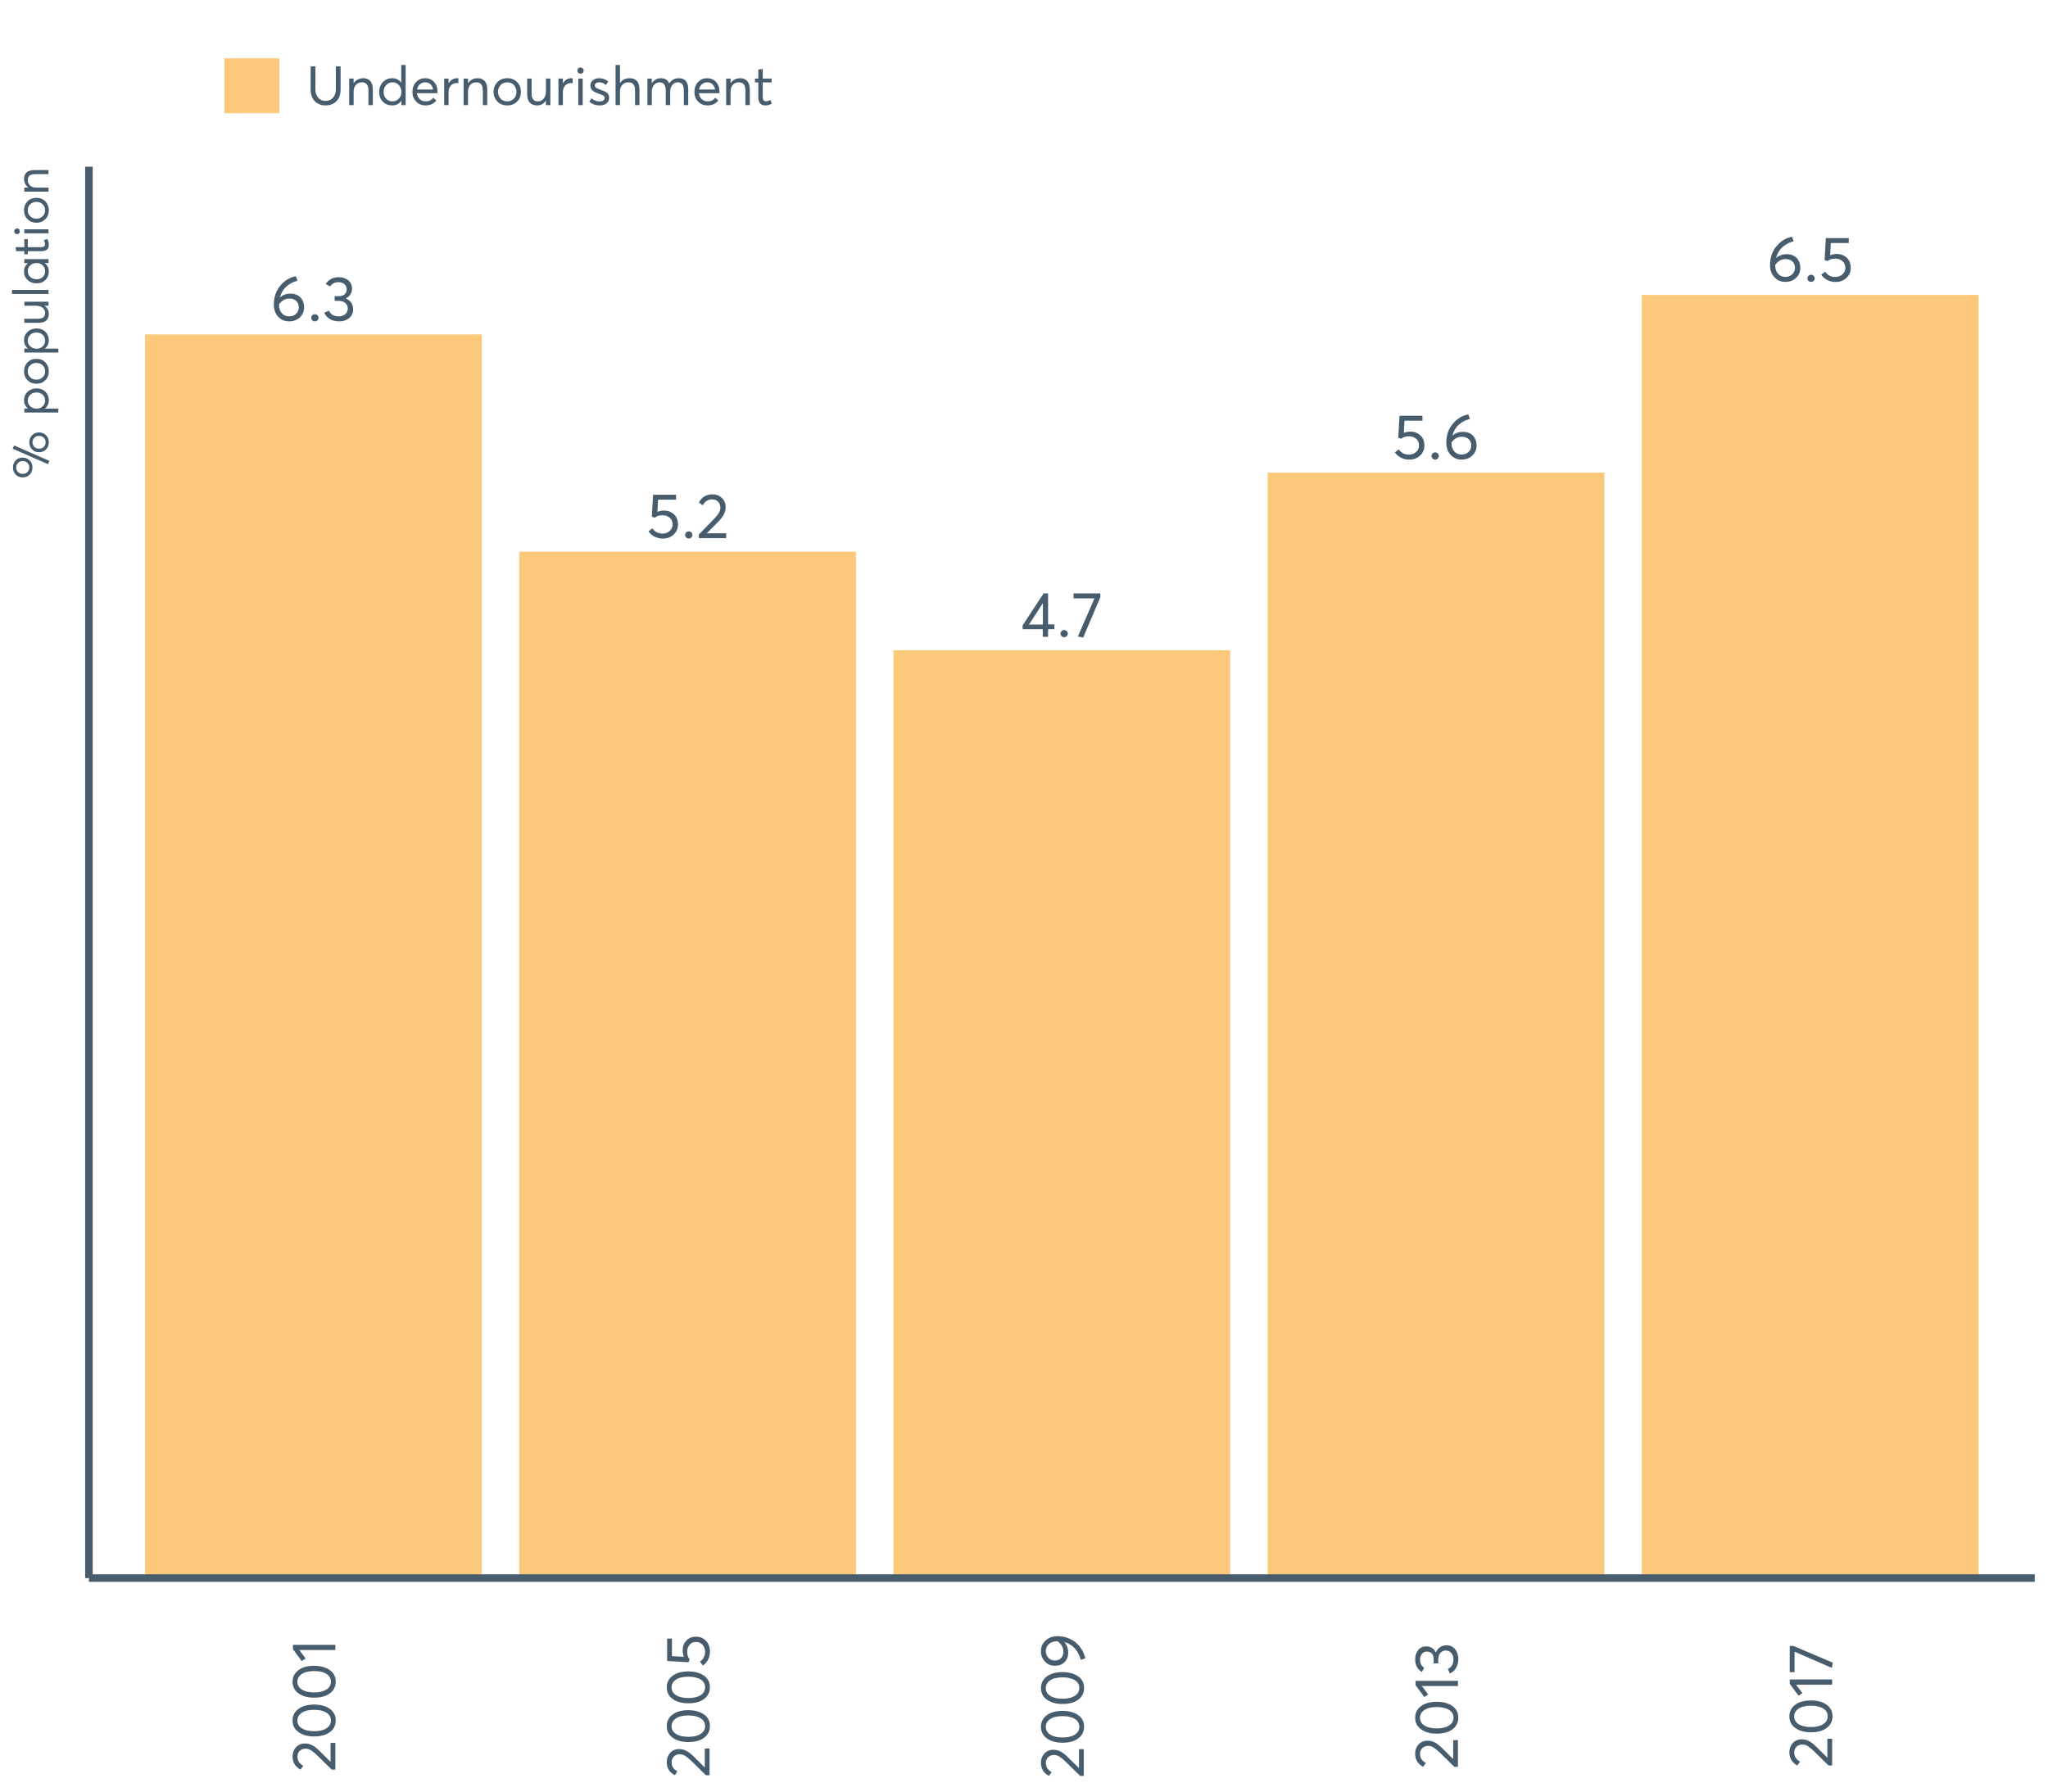 <?xml version="1.0" encoding="UTF-8"?>
<svg xmlns="http://www.w3.org/2000/svg" xmlns:xlink="http://www.w3.org/1999/xlink" width="822.857pt" height="720pt" viewBox="0 0 822.857 720" version="1.1">
<defs>
<g>
<symbol overflow="visible" id="glyph0-0">
<path style="stroke:none;" d="M 8.125 -10.996 C 9.715 -10.992 11.02 -10.496 12.039 -9.508 C 13.051 -8.516 13.559 -7.168 13.562 -5.461 C 13.559 -3.852 12.988 -2.512 11.848 -1.445 C 10.703 -0.379 9.266 0.152 7.543 0.152 C 5.777 0.152 4.312 -0.473 3.148 -1.727 C 1.977 -2.977 1.395 -4.594 1.398 -6.578 C 1.395 -9.59 2.266 -12.137 4.012 -14.219 C 5.754 -16.301 7.836 -17.555 10.262 -17.98 L 10.895 -16.152 C 9.199 -15.758 7.719 -14.996 6.449 -13.863 C 5.18 -12.73 4.309 -11.258 3.836 -9.449 L 3.859 -9.449 C 4.992 -10.477 6.414 -10.992 8.125 -10.996 Z M 7.516 -1.855 C 8.668 -1.852 9.609 -2.203 10.336 -2.906 C 11.062 -3.609 11.426 -4.469 11.43 -5.484 C 11.426 -6.551 11.082 -7.406 10.398 -8.051 C 9.711 -8.691 8.793 -9.012 7.645 -9.016 C 6.727 -9.012 5.91 -8.781 5.191 -8.328 C 4.473 -7.867 3.902 -7.301 3.48 -6.629 L 3.48 -6.449 C 3.48 -5.078 3.855 -3.969 4.609 -3.125 C 5.359 -2.273 6.328 -1.852 7.516 -1.855 Z M 7.516 -1.855 "/>
</symbol>
<symbol overflow="visible" id="glyph0-1">
<path style="stroke:none;" d="M 3.074 0.152 C 2.648 0.152 2.297 0.016 2.02 -0.266 C 1.738 -0.543 1.598 -0.879 1.602 -1.27 C 1.598 -1.672 1.738 -2.016 2.02 -2.297 C 2.297 -2.578 2.648 -2.719 3.074 -2.719 C 3.461 -2.719 3.797 -2.578 4.086 -2.297 C 4.371 -2.016 4.516 -1.672 4.52 -1.27 C 4.516 -0.879 4.371 -0.543 4.086 -0.266 C 3.797 0.016 3.461 0.152 3.074 0.152 Z M 3.074 0.152 "/>
</symbol>
<symbol overflow="visible" id="glyph0-2">
<path style="stroke:none;" d="M 9.348 -9.043 C 10.273 -8.684 11 -8.125 11.527 -7.363 C 12.051 -6.602 12.316 -5.703 12.316 -4.672 C 12.316 -3.246 11.781 -2.086 10.715 -1.191 C 9.648 -0.293 8.305 0.152 6.68 0.152 C 5.238 0.152 3.996 -0.16 2.957 -0.785 C 1.914 -1.41 1.164 -2.246 0.711 -3.301 L 2.566 -4.164 C 3.258 -2.621 4.586 -1.852 6.551 -1.855 C 7.566 -1.852 8.422 -2.145 9.117 -2.73 C 9.812 -3.312 10.16 -4.07 10.16 -5.004 C 10.16 -5.883 9.828 -6.617 9.168 -7.211 C 8.504 -7.801 7.555 -8.098 6.324 -8.102 L 4.875 -8.102 L 4.875 -9.98 L 6.578 -9.98 C 7.625 -9.977 8.41 -10.238 8.938 -10.766 C 9.461 -11.289 9.727 -11.953 9.727 -12.75 C 9.727 -13.594 9.41 -14.277 8.785 -14.805 C 8.156 -15.328 7.379 -15.59 6.449 -15.594 C 4.941 -15.59 3.809 -15.023 3.047 -13.891 L 1.32 -14.832 C 1.789 -15.676 2.473 -16.348 3.363 -16.848 C 4.254 -17.344 5.297 -17.594 6.5 -17.598 C 8.039 -17.594 9.32 -17.184 10.336 -16.367 C 11.352 -15.543 11.859 -14.43 11.859 -13.027 C 11.859 -12.16 11.637 -11.379 11.199 -10.68 C 10.754 -9.973 10.137 -9.434 9.348 -9.066 Z M 9.348 -9.043 "/>
</symbol>
<symbol overflow="visible" id="glyph0-3">
<path style="stroke:none;" d="M 7.238 -11.074 C 8.844 -11.074 10.188 -10.57 11.262 -9.562 C 12.336 -8.555 12.871 -7.203 12.875 -5.512 C 12.871 -3.852 12.289 -2.488 11.121 -1.422 C 9.953 -0.355 8.512 0.176 6.805 0.18 C 5.602 0.176 4.488 -0.078 3.465 -0.594 C 2.438 -1.109 1.621 -1.828 1.016 -2.742 L 2.617 -3.961 C 3.02 -3.301 3.574 -2.777 4.277 -2.398 C 4.98 -2.016 5.77 -1.828 6.652 -1.828 C 7.785 -1.828 8.746 -2.18 9.535 -2.883 C 10.32 -3.586 10.715 -4.469 10.719 -5.535 C 10.715 -6.668 10.32 -7.562 9.535 -8.215 C 8.746 -8.867 7.797 -9.191 6.68 -9.195 C 5.359 -9.191 4.332 -8.871 3.605 -8.227 L 2.363 -8.609 L 2.871 -17.445 L 12.09 -17.445 L 12.09 -15.465 L 4.875 -15.465 L 4.598 -10.566 C 5.559 -10.902 6.438 -11.074 7.238 -11.074 Z M 7.238 -11.074 "/>
</symbol>
<symbol overflow="visible" id="glyph0-4">
<path style="stroke:none;" d="M 4.242 -1.957 L 11.988 -1.957 L 11.988 0 L 1.016 0 L 0.992 -1.473 L 6.957 -7.566 C 7.832 -8.477 8.496 -9.289 8.949 -10.004 C 9.395 -10.715 9.621 -11.461 9.625 -12.242 C 9.621 -13.203 9.316 -14.004 8.711 -14.641 C 8.098 -15.273 7.309 -15.59 6.348 -15.594 C 4.668 -15.59 3.418 -14.797 2.59 -13.207 L 1.016 -14.297 C 2.129 -16.496 3.949 -17.594 6.477 -17.598 C 7.93 -17.594 9.176 -17.129 10.207 -16.199 C 11.238 -15.266 11.754 -14.023 11.758 -12.469 C 11.754 -11.469 11.523 -10.512 11.07 -9.598 C 10.609 -8.684 9.848 -7.684 8.785 -6.602 L 4.242 -2.008 Z M 4.242 -1.957 "/>
</symbol>
<symbol overflow="visible" id="glyph0-5">
<path style="stroke:none;" d="M 8.887 0 L 8.887 -3.074 L 0.789 -3.074 L 0.789 -4.598 L 9.219 -17.445 L 11.023 -17.445 L 11.023 -5.004 L 13.562 -5.004 L 13.562 -3.074 L 11.023 -3.074 L 11.023 0 Z M 3.352 -4.953 L 8.938 -4.953 L 8.938 -13.562 Z M 3.352 -4.953 "/>
</symbol>
<symbol overflow="visible" id="glyph0-6">
<path style="stroke:none;" d="M 0.688 -17.445 L 11.48 -17.445 L 11.48 -15.949 L 4.57 0.305 L 2.438 -0.129 L 9.117 -15.465 L 0.688 -15.465 Z M 0.688 -17.445 "/>
</symbol>
<symbol overflow="visible" id="glyph1-0">
<path style="stroke:none;" d="M -1.91 -4.141 L -1.91 -11.707 L 0 -11.707 L 0 -0.992 L -1.438 -0.969 L -7.391 -6.797 C -8.281 -7.656 -9.078 -8.305 -9.773 -8.742 C -10.469 -9.18 -11.195 -9.398 -11.957 -9.402 C -12.898 -9.398 -13.68 -9.102 -14.301 -8.508 C -14.918 -7.914 -15.227 -7.145 -15.23 -6.203 C -15.227 -4.562 -14.449 -3.34 -12.898 -2.531 L -13.965 -0.992 C -16.113 -2.078 -17.191 -3.855 -17.191 -6.324 C -17.191 -7.742 -16.734 -8.957 -15.824 -9.969 C -14.914 -10.977 -13.699 -11.484 -12.18 -11.484 C -11.199 -11.484 -10.266 -11.258 -9.375 -10.812 C -8.48 -10.363 -7.504 -9.621 -6.449 -8.582 L -1.961 -4.141 Z M -1.91 -4.141 "/>
</symbol>
<symbol overflow="visible" id="glyph1-1">
<path style="stroke:none;" d="M 0.148 -7.789 C 0.145 -5.883 -0.617 -4.344 -2.145 -3.164 C -3.676 -1.98 -5.797 -1.387 -8.508 -1.391 C -11.086 -1.387 -13.176 -1.957 -14.785 -3.102 C -16.387 -4.238 -17.191 -5.801 -17.191 -7.789 C -17.191 -9.688 -16.426 -11.23 -14.895 -12.414 C -13.363 -13.594 -11.234 -14.184 -8.508 -14.188 C -5.926 -14.184 -3.836 -13.617 -2.242 -12.488 C -0.648 -11.352 0.145 -9.785 0.148 -7.789 Z M -1.785 -7.789 C -1.781 -9.141 -2.383 -10.195 -3.594 -10.953 C -4.797 -11.703 -6.438 -12.082 -8.508 -12.082 C -10.641 -12.082 -12.297 -11.688 -13.48 -10.902 C -14.66 -10.113 -15.25 -9.074 -15.254 -7.789 C -15.25 -6.445 -14.645 -5.395 -13.43 -4.637 C -12.215 -3.871 -10.574 -3.492 -8.508 -3.496 C -6.391 -3.492 -4.738 -3.887 -3.559 -4.676 C -2.371 -5.461 -1.781 -6.496 -1.785 -7.789 Z M -1.785 -7.789 "/>
</symbol>
<symbol overflow="visible" id="glyph1-2">
<path style="stroke:none;" d="M 0 -4.961 L -14.512 -4.961 L -11.957 -1.562 L -13.52 -0.52 L -17.043 -5.309 L -17.043 -7.043 L 0 -7.043 Z M 0 -4.961 "/>
</symbol>
<symbol overflow="visible" id="glyph1-3">
<path style="stroke:none;" d="M -10.816 -7.07 C -10.816 -8.637 -10.324 -9.945 -9.34 -11 C -8.355 -12.047 -7.035 -12.574 -5.383 -12.578 C -3.762 -12.574 -2.43 -12.004 -1.391 -10.863 C -0.348 -9.723 0.168 -8.316 0.172 -6.648 C 0.168 -5.473 -0.078 -4.387 -0.582 -3.387 C -1.082 -2.387 -1.781 -1.586 -2.68 -0.992 L -3.871 -2.555 C -3.223 -2.949 -2.715 -3.488 -2.344 -4.18 C -1.969 -4.863 -1.781 -5.637 -1.785 -6.5 C -1.781 -7.602 -2.125 -8.539 -2.812 -9.312 C -3.5 -10.078 -4.363 -10.465 -5.406 -10.469 C -6.512 -10.465 -7.383 -10.078 -8.023 -9.312 C -8.656 -8.539 -8.977 -7.609 -8.98 -6.523 C -8.977 -5.23 -8.66 -4.23 -8.035 -3.523 L -8.41 -2.309 L -17.043 -2.805 L -17.043 -11.809 L -15.105 -11.809 L -15.105 -4.762 L -10.32 -4.488 C -10.648 -5.43 -10.816 -6.289 -10.816 -7.07 Z M -10.816 -7.07 "/>
</symbol>
<symbol overflow="visible" id="glyph1-4">
<path style="stroke:none;" d="M -17.191 -7.07 C -17.191 -8.77 -16.57 -10.191 -15.328 -11.336 C -14.086 -12.473 -12.473 -13.043 -10.492 -13.047 C -9.004 -13.043 -7.598 -12.785 -6.277 -12.277 C -4.949 -11.762 -3.828 -11.086 -2.914 -10.246 C -1.992 -9.398 -1.234 -8.449 -0.633 -7.402 C -0.031 -6.348 0.375 -5.262 0.594 -4.141 L -1.191 -3.547 C -1.617 -5.23 -2.375 -6.715 -3.461 -8 C -4.543 -9.277 -5.969 -10.16 -7.738 -10.641 L -7.766 -10.594 C -6.75 -9.449 -6.246 -8.035 -6.25 -6.352 C -6.246 -4.844 -6.734 -3.602 -7.715 -2.629 C -8.688 -1.648 -9.984 -1.16 -11.609 -1.164 C -13.195 -1.16 -14.523 -1.723 -15.59 -2.852 C -16.656 -3.973 -17.191 -5.379 -17.191 -7.07 Z M -8.188 -6.797 C -8.184 -7.656 -8.398 -8.461 -8.832 -9.215 C -9.258 -9.965 -9.828 -10.562 -10.543 -11.012 L -10.668 -11.012 C -12.039 -11.008 -13.145 -10.641 -13.988 -9.906 C -14.828 -9.168 -15.25 -8.23 -15.254 -7.094 C -15.25 -5.965 -14.895 -5.047 -14.188 -4.34 C -13.473 -3.625 -12.613 -3.27 -11.609 -3.273 C -10.578 -3.27 -9.754 -3.594 -9.129 -4.242 C -8.5 -4.887 -8.184 -5.738 -8.188 -6.797 Z M -8.188 -6.797 "/>
</symbol>
<symbol overflow="visible" id="glyph1-5">
<path style="stroke:none;" d="M -8.832 -9.129 C -8.48 -10.035 -7.934 -10.746 -7.191 -11.262 C -6.445 -11.773 -5.57 -12.027 -4.562 -12.031 C -3.172 -12.027 -2.039 -11.508 -1.164 -10.469 C -0.289 -9.426 0.145 -8.109 0.148 -6.523 C 0.145 -5.113 -0.156 -3.902 -0.77 -2.887 C -1.379 -1.867 -2.199 -1.137 -3.227 -0.695 L -4.066 -2.504 C -2.562 -3.18 -1.809 -4.48 -1.812 -6.398 C -1.809 -7.391 -2.094 -8.223 -2.668 -8.902 C -3.234 -9.578 -3.977 -9.918 -4.887 -9.922 C -5.746 -9.918 -6.465 -9.598 -7.043 -8.953 C -7.621 -8.309 -7.91 -7.383 -7.914 -6.176 L -7.914 -4.762 L -9.75 -4.762 L -9.75 -6.426 C -9.75 -7.445 -10.004 -8.215 -10.516 -8.73 C -11.027 -9.242 -11.672 -9.496 -12.453 -9.5 C -13.273 -9.496 -13.945 -9.191 -14.461 -8.582 C -14.973 -7.969 -15.227 -7.207 -15.23 -6.301 C -15.227 -4.824 -14.676 -3.719 -13.57 -2.977 L -14.488 -1.289 C -15.312 -1.75 -15.969 -2.414 -16.457 -3.285 C -16.945 -4.152 -17.191 -5.176 -17.191 -6.352 C -17.191 -7.855 -16.789 -9.102 -15.988 -10.098 C -15.184 -11.086 -14.098 -11.582 -12.727 -11.586 C -11.883 -11.582 -11.117 -11.367 -10.43 -10.938 C -9.742 -10.504 -9.215 -9.902 -8.855 -9.129 Z M -8.832 -9.129 "/>
</symbol>
<symbol overflow="visible" id="glyph1-6">
<path style="stroke:none;" d="M -17.043 -0.668 L -17.043 -11.211 L -15.578 -11.211 L 0.297 -4.465 L -0.125 -2.383 L -15.105 -8.906 L -15.105 -0.668 Z M -17.043 -0.668 "/>
</symbol>
<symbol overflow="visible" id="glyph2-0">
<path style="stroke:none;" d="M 0.34 -7.539 L -0.219 -6.223 L -14.398 -12.426 L -13.82 -13.742 Z M -6.441 -4.867 C -6.438 -3.746 -6.805 -2.805 -7.539 -2.043 C -8.27 -1.277 -9.219 -0.895 -10.391 -0.898 C -11.477 -0.895 -12.398 -1.266 -13.152 -2.004 C -13.902 -2.742 -14.277 -3.695 -14.281 -4.867 C -14.277 -5.98 -13.918 -6.926 -13.203 -7.699 C -12.48 -8.469 -11.543 -8.852 -10.391 -8.855 C -9.281 -8.852 -8.348 -8.48 -7.586 -7.738 C -6.82 -6.992 -6.438 -6.035 -6.441 -4.867 Z M -7.719 -4.887 C -7.715 -5.645 -7.973 -6.262 -8.484 -6.742 C -8.996 -7.219 -9.625 -7.457 -10.371 -7.461 C -11.141 -7.457 -11.766 -7.207 -12.254 -6.711 C -12.738 -6.211 -12.984 -5.605 -12.984 -4.887 C -12.984 -4.129 -12.734 -3.508 -12.234 -3.031 C -11.734 -2.547 -11.113 -2.309 -10.371 -2.312 C -9.586 -2.309 -8.945 -2.555 -8.457 -3.051 C -7.961 -3.539 -7.715 -4.152 -7.719 -4.887 Z M 0.121 -14.977 C 0.117 -13.859 -0.246 -12.918 -0.977 -12.156 C -1.707 -11.387 -2.652 -11.004 -3.809 -11.008 C -4.898 -11.004 -5.82 -11.375 -6.582 -12.125 C -7.336 -12.867 -7.715 -13.82 -7.719 -14.977 C -7.715 -16.094 -7.352 -17.035 -6.621 -17.809 C -5.887 -18.578 -4.949 -18.965 -3.809 -18.969 C -2.703 -18.965 -1.77 -18.598 -1.016 -17.859 C -0.258 -17.121 0.117 -16.16 0.121 -14.977 Z M -1.156 -14.977 C -1.152 -15.75 -1.406 -16.375 -1.914 -16.852 C -2.418 -17.328 -3.043 -17.566 -3.789 -17.57 C -4.57 -17.566 -5.203 -17.316 -5.691 -16.82 C -6.176 -16.32 -6.422 -15.707 -6.422 -14.977 C -6.422 -14.219 -6.168 -13.602 -5.664 -13.133 C -5.156 -12.656 -4.531 -12.422 -3.789 -12.426 C -3.016 -12.422 -2.383 -12.668 -1.895 -13.164 C -1.398 -13.652 -1.152 -14.258 -1.156 -14.977 Z M -1.156 -14.977 "/>
</symbol>
<symbol overflow="visible" id="glyph2-1">
<path style="stroke:none;" d=""/>
</symbol>
<symbol overflow="visible" id="glyph2-2">
<path style="stroke:none;" d="M -8.277 -3.191 C -9.312 -4.027 -9.832 -5.129 -9.832 -6.5 C -9.832 -7.867 -9.348 -9.004 -8.387 -9.902 C -7.418 -10.801 -6.219 -11.25 -4.785 -11.25 C -3.32 -11.25 -2.137 -10.797 -1.234 -9.891 C -0.332 -8.984 0.117 -7.852 0.121 -6.5 C 0.117 -5.113 -0.398 -4.012 -1.438 -3.191 L -1.438 -3.152 L 3.949 -3.152 L 3.949 -1.555 L -9.715 -1.555 L -9.715 -3.172 L -8.277 -3.172 Z M -1.355 -6.344 C -1.352 -7.309 -1.676 -8.094 -2.32 -8.703 C -2.965 -9.305 -3.785 -9.609 -4.785 -9.613 C -5.848 -9.609 -6.707 -9.297 -7.359 -8.676 C -8.008 -8.047 -8.332 -7.262 -8.336 -6.324 C -8.332 -5.402 -7.988 -4.637 -7.309 -4.027 C -6.621 -3.414 -5.781 -3.109 -4.785 -3.113 C -3.785 -3.109 -2.965 -3.43 -2.32 -4.07 C -1.676 -4.707 -1.352 -5.465 -1.355 -6.344 Z M -1.355 -6.344 "/>
</symbol>
<symbol overflow="visible" id="glyph2-3">
<path style="stroke:none;" d="M 0.121 -5.965 C 0.117 -4.473 -0.352 -3.262 -1.293 -2.332 C -2.234 -1.402 -3.418 -0.938 -4.844 -0.938 C -6.266 -0.938 -7.453 -1.402 -8.406 -2.332 C -9.355 -3.262 -9.832 -4.473 -9.832 -5.965 C -9.832 -7.398 -9.363 -8.586 -8.434 -9.531 C -7.5 -10.473 -6.305 -10.945 -4.844 -10.949 C -3.379 -10.945 -2.188 -10.473 -1.266 -9.531 C -0.344 -8.586 0.117 -7.398 0.121 -5.965 Z M -1.355 -5.965 C -1.352 -6.906 -1.684 -7.699 -2.344 -8.344 C -3 -8.988 -3.832 -9.309 -4.848 -9.312 C -5.867 -9.309 -6.707 -8.992 -7.359 -8.355 C -8.008 -7.715 -8.332 -6.918 -8.336 -5.965 C -8.332 -4.965 -7.996 -4.148 -7.328 -3.52 C -6.656 -2.887 -5.828 -2.57 -4.848 -2.574 C -3.859 -2.57 -3.031 -2.887 -2.363 -3.52 C -1.688 -4.148 -1.352 -4.965 -1.355 -5.965 Z M -1.355 -5.965 "/>
</symbol>
<symbol overflow="visible" id="glyph2-4">
<path style="stroke:none;" d="M -9.715 -8.195 L -9.715 -9.812 L 0 -9.812 L 0 -8.195 L -1.617 -8.195 L -1.617 -8.176 C -0.461 -7.363 0.117 -6.301 0.121 -4.984 C 0.117 -3.824 -0.215 -2.926 -0.887 -2.293 C -1.555 -1.652 -2.57 -1.336 -3.93 -1.336 L -9.715 -1.336 L -9.715 -2.953 L -4.387 -2.953 C -3.309 -2.953 -2.535 -3.148 -2.062 -3.539 C -1.59 -3.93 -1.352 -4.523 -1.355 -5.324 C -1.352 -6.121 -1.684 -6.801 -2.344 -7.359 C -3 -7.914 -3.887 -8.191 -5.008 -8.195 Z M -9.715 -8.195 "/>
</symbol>
<symbol overflow="visible" id="glyph2-5">
<path style="stroke:none;" d="M 0 -1.676 L -14.68 -1.676 L -14.68 -3.289 L 0 -3.289 Z M 0 -1.676 "/>
</symbol>
<symbol overflow="visible" id="glyph2-6">
<path style="stroke:none;" d="M -9.715 -9.074 L -9.715 -10.691 L 0 -10.691 L 0 -9.133 L -1.535 -9.133 L -1.535 -9.113 C -0.434 -8.285 0.117 -7.156 0.121 -5.723 C 0.117 -4.352 -0.332 -3.215 -1.234 -2.312 C -2.137 -1.406 -3.32 -0.953 -4.785 -0.957 C -6.219 -0.953 -7.418 -1.402 -8.387 -2.301 C -9.348 -3.195 -9.832 -4.328 -9.832 -5.703 C -9.832 -7.082 -9.305 -8.199 -8.258 -9.055 L -8.258 -9.074 Z M -1.355 -5.863 C -1.352 -6.766 -1.676 -7.535 -2.32 -8.176 C -2.965 -8.809 -3.785 -9.129 -4.785 -9.133 C -5.781 -9.129 -6.621 -8.82 -7.309 -8.207 C -7.988 -7.586 -8.332 -6.812 -8.336 -5.883 C -8.332 -4.953 -8.004 -4.172 -7.348 -3.539 C -6.691 -2.906 -5.836 -2.59 -4.785 -2.594 C -3.785 -2.59 -2.965 -2.891 -2.32 -3.5 C -1.676 -4.102 -1.352 -4.891 -1.355 -5.863 Z M -1.355 -5.863 "/>
</symbol>
<symbol overflow="visible" id="glyph2-7">
<path style="stroke:none;" d="M 0.121 -4.289 C 0.117 -2.598 -0.883 -1.75 -2.891 -1.754 L -8.316 -1.754 L -8.316 -0.52 L -9.715 -0.52 L -9.715 -1.754 L -13.023 -1.754 L -13.203 -3.371 L -9.715 -3.371 L -9.715 -6.602 L -8.316 -6.602 L -8.316 -3.371 L -3.133 -3.371 C -2.531 -3.367 -2.09 -3.457 -1.812 -3.641 C -1.531 -3.816 -1.395 -4.125 -1.395 -4.566 C -1.395 -5.066 -1.559 -5.613 -1.895 -6.203 L -0.48 -6.641 C -0.082 -5.922 0.117 -5.141 0.121 -4.289 Z M 0.121 -4.289 "/>
</symbol>
<symbol overflow="visible" id="glyph2-8">
<path style="stroke:none;" d="M -11.508 -2.492 C -11.508 -2.156 -11.617 -1.883 -11.836 -1.664 C -12.055 -1.445 -12.324 -1.336 -12.645 -1.336 C -12.965 -1.336 -13.234 -1.445 -13.453 -1.664 C -13.672 -1.883 -13.781 -2.156 -13.781 -2.492 C -13.781 -2.809 -13.668 -3.082 -13.441 -3.309 C -13.215 -3.531 -12.949 -3.645 -12.645 -3.648 C -12.324 -3.645 -12.055 -3.531 -11.836 -3.309 C -11.617 -3.082 -11.508 -2.809 -11.508 -2.492 Z M 0 -1.676 L -9.715 -1.676 L -9.715 -3.289 L 0 -3.289 Z M 0 -1.676 "/>
</symbol>
<symbol overflow="visible" id="glyph2-9">
<path style="stroke:none;" d="M -9.832 -6.703 C -9.832 -7.777 -9.488 -8.625 -8.805 -9.254 C -8.117 -9.875 -7.105 -10.188 -5.766 -10.191 L 0 -10.191 L 0 -8.574 L -5.305 -8.574 C -7.32 -8.57 -8.332 -7.781 -8.336 -6.203 C -8.332 -5.27 -8.023 -4.527 -7.406 -3.977 C -6.789 -3.426 -5.934 -3.152 -4.848 -3.152 L 0 -3.152 L 0 -1.535 L -9.715 -1.535 L -9.715 -3.152 L -8.02 -3.152 L -8.02 -3.172 C -9.227 -4.02 -9.832 -5.199 -9.832 -6.703 Z M -9.832 -6.703 "/>
</symbol>
<symbol overflow="visible" id="glyph3-0">
<path style="stroke:none;" d="M 7.75 0.133 C 5.938 0.129 4.484 -0.441 3.391 -1.586 C 2.293 -2.73 1.746 -4.309 1.75 -6.324 L 1.75 -15.543 L 3.656 -15.543 L 3.656 -6.457 C 3.656 -5.012 4.027 -3.852 4.77 -2.984 C 5.512 -2.113 6.504 -1.68 7.746 -1.684 C 8.988 -1.68 9.988 -2.109 10.746 -2.965 C 11.504 -3.816 11.883 -4.98 11.887 -6.457 L 11.887 -15.543 L 13.789 -15.543 L 13.789 -6.324 C 13.785 -4.324 13.242 -2.75 12.156 -1.598 C 11.066 -0.445 9.598 0.129 7.75 0.133 Z M 7.75 0.133 "/>
</symbol>
<symbol overflow="visible" id="glyph3-1">
<path style="stroke:none;" d="M 7.355 -10.793 C 8.535 -10.793 9.469 -10.414 10.156 -9.664 C 10.836 -8.906 11.18 -7.793 11.184 -6.324 L 11.184 0 L 9.414 0 L 9.414 -5.824 C 9.41 -8.039 8.543 -9.145 6.809 -9.148 C 5.785 -9.145 4.969 -8.805 4.363 -8.129 C 3.758 -7.449 3.457 -6.516 3.457 -5.32 L 3.457 0 L 1.684 0 L 1.684 -10.66 L 3.457 -10.66 L 3.457 -8.801 L 3.48 -8.801 C 4.414 -10.129 5.703 -10.793 7.355 -10.793 Z M 7.355 -10.793 "/>
</symbol>
<symbol overflow="visible" id="glyph3-2">
<path style="stroke:none;" d="M 9.895 -16.109 L 11.668 -16.109 L 11.668 0 L 9.98 0 L 9.98 -1.684 L 9.938 -1.684 C 9.031 -0.473 7.805 0.129 6.262 0.133 C 4.754 0.129 3.504 -0.363 2.516 -1.355 C 1.52 -2.344 1.023 -3.645 1.027 -5.254 C 1.023 -6.828 1.516 -8.145 2.504 -9.203 C 3.488 -10.262 4.734 -10.793 6.238 -10.793 C 7.754 -10.793 8.965 -10.215 9.871 -9.062 L 9.895 -9.062 Z M 6.414 -1.488 C 7.375 -1.488 8.207 -1.84 8.91 -2.551 C 9.609 -3.254 9.961 -4.156 9.961 -5.254 C 9.961 -6.344 9.625 -7.266 8.953 -8.02 C 8.281 -8.77 7.441 -9.145 6.434 -9.148 C 5.41 -9.145 4.551 -8.785 3.863 -8.066 C 3.168 -7.344 2.824 -6.406 2.824 -5.254 C 2.824 -4.156 3.156 -3.254 3.82 -2.551 C 4.484 -1.84 5.348 -1.488 6.414 -1.488 Z M 6.414 -1.488 "/>
</symbol>
<symbol overflow="visible" id="glyph3-3">
<path style="stroke:none;" d="M 11.074 -5.492 C 11.074 -5.375 11.066 -5.223 11.055 -5.035 L 11.031 -4.773 L 2.824 -4.773 C 2.941 -3.777 3.324 -2.98 3.973 -2.387 C 4.621 -1.785 5.426 -1.488 6.391 -1.488 C 7.629 -1.488 8.629 -1.969 9.391 -2.934 L 10.637 -1.859 C 9.598 -0.531 8.16 0.129 6.324 0.133 C 4.789 0.129 3.523 -0.375 2.527 -1.387 C 1.523 -2.398 1.023 -3.711 1.027 -5.32 C 1.023 -6.906 1.512 -8.215 2.484 -9.246 C 3.453 -10.277 4.668 -10.793 6.129 -10.793 C 7.602 -10.793 8.793 -10.293 9.707 -9.301 C 10.617 -8.305 11.074 -7.035 11.074 -5.492 Z M 8.297 -8.363 C 7.754 -8.883 7.059 -9.145 6.215 -9.148 C 5.367 -9.145 4.641 -8.887 4.035 -8.371 C 3.43 -7.852 3.047 -7.141 2.891 -6.238 L 9.324 -6.238 C 9.176 -7.125 8.836 -7.832 8.297 -8.363 Z M 8.297 -8.363 "/>
</symbol>
<symbol overflow="visible" id="glyph3-4">
<path style="stroke:none;" d="M 6.961 -10.793 C 7.18 -10.793 7.324 -10.785 7.398 -10.77 L 7.398 -8.801 C 7.074 -8.828 6.84 -8.84 6.699 -8.844 C 5.703 -8.84 4.914 -8.496 4.332 -7.812 C 3.746 -7.125 3.457 -6.238 3.457 -5.145 L 3.457 0 L 1.684 0 L 1.684 -10.66 L 3.457 -10.66 L 3.457 -8.777 L 3.48 -8.777 C 4.309 -10.121 5.469 -10.793 6.961 -10.793 Z M 6.961 -10.793 "/>
</symbol>
<symbol overflow="visible" id="glyph3-5">
<path style="stroke:none;" d="M 6.543 0.133 C 4.906 0.129 3.578 -0.387 2.559 -1.422 C 1.535 -2.457 1.023 -3.754 1.027 -5.316 C 1.023 -6.875 1.535 -8.18 2.559 -9.227 C 3.578 -10.27 4.906 -10.793 6.543 -10.793 C 8.117 -10.793 9.422 -10.281 10.461 -9.258 C 11.492 -8.234 12.012 -6.918 12.016 -5.316 C 12.012 -3.707 11.492 -2.398 10.461 -1.387 C 9.422 -0.375 8.117 0.129 6.543 0.133 Z M 6.543 -1.488 C 7.578 -1.488 8.449 -1.848 9.16 -2.57 C 9.863 -3.293 10.219 -4.211 10.223 -5.32 C 10.219 -6.441 9.867 -7.359 9.172 -8.074 C 8.469 -8.789 7.594 -9.145 6.543 -9.148 C 5.445 -9.145 4.551 -8.777 3.863 -8.043 C 3.168 -7.305 2.824 -6.395 2.824 -5.316 C 2.824 -4.234 3.168 -3.328 3.863 -2.594 C 4.551 -1.855 5.445 -1.488 6.543 -1.488 Z M 6.543 -1.488 "/>
</symbol>
<symbol overflow="visible" id="glyph3-6">
<path style="stroke:none;" d="M 8.996 -10.66 L 10.77 -10.66 L 10.77 0 L 8.996 0 L 8.996 -1.773 L 8.973 -1.773 C 8.082 -0.504 6.918 0.129 5.473 0.133 C 4.199 0.129 3.211 -0.238 2.516 -0.973 C 1.812 -1.707 1.465 -2.82 1.465 -4.312 L 1.465 -10.66 L 3.238 -10.66 L 3.238 -4.816 C 3.234 -3.633 3.449 -2.781 3.883 -2.266 C 4.312 -1.746 4.965 -1.488 5.844 -1.488 C 6.715 -1.488 7.461 -1.848 8.074 -2.57 C 8.688 -3.293 8.992 -4.266 8.996 -5.492 Z M 8.996 -10.66 "/>
</symbol>
<symbol overflow="visible" id="glyph3-7">
<path style="stroke:none;" d="M 2.734 -12.629 C 2.367 -12.625 2.062 -12.746 1.824 -12.988 C 1.582 -13.227 1.465 -13.523 1.465 -13.875 C 1.465 -14.227 1.582 -14.52 1.824 -14.762 C 2.062 -15 2.367 -15.121 2.734 -15.125 C 3.082 -15.121 3.383 -15 3.633 -14.754 C 3.879 -14.504 4 -14.211 4.004 -13.879 C 4 -13.523 3.879 -13.227 3.633 -12.988 C 3.383 -12.746 3.082 -12.625 2.734 -12.629 Z M 1.84 0 L 1.84 -10.66 L 3.613 -10.66 L 3.613 0 Z M 1.84 0 "/>
</symbol>
<symbol overflow="visible" id="glyph3-8">
<path style="stroke:none;" d="M 4.945 0.133 C 3.297 0.129 1.902 -0.379 0.766 -1.402 L 1.684 -2.734 C 2.598 -1.887 3.688 -1.465 4.945 -1.465 C 5.559 -1.465 6.047 -1.602 6.414 -1.879 C 6.777 -2.156 6.961 -2.492 6.961 -2.891 C 6.961 -3.297 6.781 -3.609 6.422 -3.82 C 6.062 -4.031 5.438 -4.289 4.555 -4.598 C 4.492 -4.609 4.449 -4.625 4.422 -4.641 C 3.383 -5.004 2.59 -5.418 2.047 -5.887 C 1.496 -6.352 1.223 -7.031 1.227 -7.922 C 1.223 -8.738 1.555 -9.418 2.223 -9.969 C 2.883 -10.516 3.727 -10.793 4.75 -10.793 C 6.105 -10.793 7.324 -10.352 8.406 -9.477 L 7.484 -8.078 C 6.633 -8.805 5.695 -9.168 4.664 -9.172 C 4.238 -9.168 3.855 -9.051 3.523 -8.82 C 3.184 -8.586 3.016 -8.289 3.02 -7.922 C 3.016 -7.543 3.18 -7.234 3.512 -7.004 C 3.836 -6.766 4.344 -6.52 5.035 -6.262 C 5.148 -6.215 5.363 -6.133 5.68 -6.02 C 5.992 -5.898 6.203 -5.82 6.305 -5.777 C 6.406 -5.734 6.578 -5.656 6.828 -5.547 C 7.074 -5.434 7.242 -5.352 7.332 -5.305 C 7.418 -5.25 7.555 -5.168 7.738 -5.055 C 7.918 -4.938 8.043 -4.836 8.109 -4.75 C 8.172 -4.66 8.258 -4.543 8.371 -4.398 C 8.477 -4.25 8.555 -4.109 8.602 -3.973 C 8.645 -3.832 8.68 -3.672 8.711 -3.492 C 8.738 -3.309 8.754 -3.113 8.754 -2.91 C 8.754 -2.031 8.426 -1.305 7.77 -0.73 C 7.113 -0.156 6.172 0.129 4.945 0.133 Z M 4.945 0.133 "/>
</symbol>
<symbol overflow="visible" id="glyph3-9">
<path style="stroke:none;" d="M 7.422 -10.793 C 8.629 -10.793 9.578 -10.426 10.266 -9.695 C 10.949 -8.965 11.289 -7.863 11.293 -6.391 L 11.293 0 L 9.523 0 L 9.523 -5.887 C 9.52 -8.059 8.652 -9.145 6.918 -9.148 C 5.852 -9.145 5.008 -8.809 4.387 -8.141 C 3.766 -7.469 3.457 -6.543 3.457 -5.363 L 3.457 0 L 1.684 0 L 1.684 -16.109 L 3.457 -16.109 L 3.457 -8.91 L 3.504 -8.91 C 4.391 -10.164 5.695 -10.793 7.422 -10.793 Z M 7.422 -10.793 "/>
</symbol>
<symbol overflow="visible" id="glyph3-10">
<path style="stroke:none;" d="M 14.359 -10.793 C 16.852 -10.793 18.098 -9.273 18.102 -6.238 L 18.102 0 L 16.328 0 L 16.328 -5.758 C 16.324 -6.938 16.125 -7.797 15.727 -8.34 C 15.324 -8.875 14.691 -9.145 13.832 -9.148 C 12.984 -9.145 12.277 -8.797 11.707 -8.098 C 11.137 -7.395 10.852 -6.461 10.855 -5.297 L 10.855 0 L 9.082 0 L 9.082 -5.777 C 9.082 -8.023 8.234 -9.145 6.543 -9.148 C 5.652 -9.145 4.914 -8.797 4.332 -8.098 C 3.746 -7.395 3.457 -6.461 3.457 -5.297 L 3.457 0 L 1.707 0 L 1.707 -10.66 L 3.457 -10.66 L 3.457 -8.82 L 3.48 -8.82 C 3.918 -9.445 4.449 -9.934 5.078 -10.277 C 5.703 -10.621 6.367 -10.793 7.07 -10.793 C 8.777 -10.793 9.906 -10.09 10.461 -8.691 L 10.484 -8.691 C 11.355 -10.09 12.648 -10.793 14.359 -10.793 Z M 14.359 -10.793 "/>
</symbol>
<symbol overflow="visible" id="glyph3-11">
<path style="stroke:none;" d="M 4.707 0.133 C 2.848 0.129 1.922 -0.973 1.926 -3.176 L 1.926 -9.129 L 0.57 -9.129 L 0.57 -10.66 L 1.926 -10.66 L 1.926 -14.293 L 3.699 -14.492 L 3.699 -10.66 L 7.246 -10.66 L 7.246 -9.129 L 3.699 -9.129 L 3.699 -3.438 C 3.695 -2.777 3.793 -2.297 3.992 -1.992 C 4.188 -1.684 4.527 -1.527 5.012 -1.531 C 5.562 -1.527 6.164 -1.711 6.809 -2.078 L 7.289 -0.523 C 6.5 -0.086 5.637 0.129 4.707 0.133 Z M 4.707 0.133 "/>
</symbol>
</g>
<clipPath id="clip1">
  <path d="M 35.727 66.98 L 818.531 66.98 L 818.531 635.195 L 35.727 635.195 Z M 35.727 66.98 "/>
</clipPath>
</defs>
<g id="surface33788">
<g clip-path="url(#clip1)" clip-rule="nonzero">
<path style=" stroke:none;fill-rule:nonzero;fill:rgb(98.824%,78.824%,47.843%);fill-opacity:1;" d="M 58.277 134.41 L 193.59 134.41 L 193.59 634.195 L 58.277 634.195 Z M 58.277 134.41 "/>
<path style=" stroke:none;fill-rule:nonzero;fill:rgb(98.824%,78.824%,47.843%);fill-opacity:1;" d="M 208.625 221.676 L 343.938 221.676 L 343.938 634.195 L 208.625 634.195 Z M 208.625 221.676 "/>
<path style=" stroke:none;fill-rule:nonzero;fill:rgb(98.824%,78.824%,47.843%);fill-opacity:1;" d="M 358.973 261.34 L 494.285 261.34 L 494.285 634.195 L 358.973 634.195 Z M 358.973 261.34 "/>
<path style=" stroke:none;fill-rule:nonzero;fill:rgb(98.824%,78.824%,47.843%);fill-opacity:1;" d="M 509.32 189.941 L 644.633 189.941 L 644.633 634.195 L 509.32 634.195 Z M 509.32 189.941 "/>
<path style=" stroke:none;fill-rule:nonzero;fill:rgb(98.824%,78.824%,47.843%);fill-opacity:1;" d="M 659.664 118.543 L 794.977 118.543 L 794.977 634.195 L 659.664 634.195 Z M 659.664 118.543 "/>
<g style="fill:rgb(27.843%,36.078%,42.745%);fill-opacity:1;">
  <use xlink:href="#glyph0-0" x="108.625" y="129"/>
  <use xlink:href="#glyph0-1" x="123.456" y="129"/>
  <use xlink:href="#glyph0-2" x="129.577" y="129"/>
</g>
<g style="fill:rgb(27.843%,36.078%,42.745%);fill-opacity:1;">
  <use xlink:href="#glyph0-3" x="259.531" y="216.266"/>
  <use xlink:href="#glyph0-1" x="273.677" y="216.266"/>
  <use xlink:href="#glyph0-4" x="279.797" y="216.266"/>
</g>
<g style="fill:rgb(27.843%,36.078%,42.745%);fill-opacity:1;">
  <use xlink:href="#glyph0-5" x="410.082" y="255.93"/>
  <use xlink:href="#glyph0-1" x="424.507" y="255.93"/>
  <use xlink:href="#glyph0-6" x="430.628" y="255.93"/>
</g>
<g style="fill:rgb(27.843%,36.078%,42.745%);fill-opacity:1;">
  <use xlink:href="#glyph0-3" x="559.43" y="184.531"/>
  <use xlink:href="#glyph0-1" x="573.575" y="184.531"/>
  <use xlink:href="#glyph0-0" x="579.696" y="184.531"/>
</g>
<g style="fill:rgb(27.843%,36.078%,42.745%);fill-opacity:1;">
  <use xlink:href="#glyph0-0" x="709.773" y="113.133"/>
  <use xlink:href="#glyph0-1" x="724.605" y="113.133"/>
  <use xlink:href="#glyph0-3" x="730.725" y="113.133"/>
</g>
</g>
<path style="fill:none;stroke-width:3.043;stroke-linecap:butt;stroke-linejoin:round;stroke:rgb(27.843%,36.078%,42.745%);stroke-opacity:1;stroke-miterlimit:10;" d="M 35.727 634.195 L 35.727 66.98 "/>
<path style="fill:none;stroke-width:3.043;stroke-linecap:butt;stroke-linejoin:round;stroke:rgb(27.843%,36.078%,42.745%);stroke-opacity:1;stroke-miterlimit:10;" d="M 35.727 634.195 L 817.531 634.195 "/>
<g style="fill:rgb(27.843%,36.078%,42.745%);fill-opacity:1;">
  <use xlink:href="#glyph1-0" x="134.742" y="712.145"/>
  <use xlink:href="#glyph1-1" x="134.742" y="699.221"/>
  <use xlink:href="#glyph1-1" x="134.742" y="683.643"/>
  <use xlink:href="#glyph1-2" x="134.742" y="668.065"/>
</g>
<g style="fill:rgb(27.843%,36.078%,42.745%);fill-opacity:1;">
  <use xlink:href="#glyph1-0" x="285.086" y="714.402"/>
  <use xlink:href="#glyph1-1" x="285.086" y="701.479"/>
  <use xlink:href="#glyph1-1" x="285.086" y="685.901"/>
  <use xlink:href="#glyph1-3" x="285.086" y="670.323"/>
</g>
<g style="fill:rgb(27.843%,36.078%,42.745%);fill-opacity:1;">
  <use xlink:href="#glyph1-0" x="435.434" y="714.676"/>
  <use xlink:href="#glyph1-1" x="435.434" y="701.752"/>
  <use xlink:href="#glyph1-1" x="435.434" y="686.174"/>
  <use xlink:href="#glyph1-4" x="435.434" y="670.596"/>
</g>
<g style="fill:rgb(27.843%,36.078%,42.745%);fill-opacity:1;">
  <use xlink:href="#glyph1-0" x="585.781" y="711.027"/>
  <use xlink:href="#glyph1-1" x="585.781" y="698.104"/>
  <use xlink:href="#glyph1-2" x="585.781" y="682.526"/>
  <use xlink:href="#glyph1-5" x="585.781" y="673.224"/>
</g>
<g style="fill:rgb(27.843%,36.078%,42.745%);fill-opacity:1;">
  <use xlink:href="#glyph1-0" x="736.129" y="710.48"/>
  <use xlink:href="#glyph1-1" x="736.129" y="697.557"/>
  <use xlink:href="#glyph1-2" x="736.129" y="681.979"/>
  <use xlink:href="#glyph1-6" x="736.129" y="672.677"/>
</g>
<g style="fill:rgb(27.843%,36.078%,42.745%);fill-opacity:1;">
  <use xlink:href="#glyph2-0" x="19.488" y="192.75"/>
  <use xlink:href="#glyph2-1" x="19.488" y="172.826"/>
  <use xlink:href="#glyph2-2" x="19.488" y="167.341"/>
  <use xlink:href="#glyph2-3" x="19.488" y="155.155"/>
  <use xlink:href="#glyph2-2" x="19.488" y="143.248"/>
  <use xlink:href="#glyph2-4" x="19.488" y="131.062"/>
  <use xlink:href="#glyph2-5" x="19.488" y="119.813"/>
  <use xlink:href="#glyph2-6" x="19.488" y="114.827"/>
  <use xlink:href="#glyph2-7" x="19.488" y="102.701"/>
  <use xlink:href="#glyph2-8" x="19.488" y="95.441"/>
  <use xlink:href="#glyph2-3" x="19.488" y="90.455"/>
  <use xlink:href="#glyph2-9" x="19.488" y="78.548"/>
</g>
<path style=" stroke:none;fill-rule:nonzero;fill:rgb(98.824%,78.824%,47.843%);fill-opacity:1;" d="M 90.164 23.43 L 112.227 23.43 L 112.227 45.492 L 90.164 45.492 Z M 90.164 23.43 "/>
<g style="fill:rgb(27.843%,36.078%,42.745%);fill-opacity:1;">
  <use xlink:href="#glyph3-0" x="123.059" y="42.23"/>
  <use xlink:href="#glyph3-1" x="138.622" y="42.23"/>
  <use xlink:href="#glyph3-2" x="151.317" y="42.23"/>
  <use xlink:href="#glyph3-3" x="164.691" y="42.23"/>
  <use xlink:href="#glyph3-4" x="176.774" y="42.23"/>
  <use xlink:href="#glyph3-1" x="184.588" y="42.23"/>
  <use xlink:href="#glyph3-5" x="197.284" y="42.23"/>
  <use xlink:href="#glyph3-6" x="210.351" y="42.23"/>
  <use xlink:href="#glyph3-4" x="222.697" y="42.23"/>
  <use xlink:href="#glyph3-7" x="230.511" y="42.23"/>
  <use xlink:href="#glyph3-8" x="235.983" y="42.23"/>
  <use xlink:href="#glyph3-9" x="245.636" y="42.23"/>
  <use xlink:href="#glyph3-10" x="258.419" y="42.23"/>
  <use xlink:href="#glyph3-3" x="277.988" y="42.23"/>
  <use xlink:href="#glyph3-1" x="290.071" y="42.23"/>
  <use xlink:href="#glyph3-11" x="302.766" y="42.23"/>
</g>
</g>
</svg>

